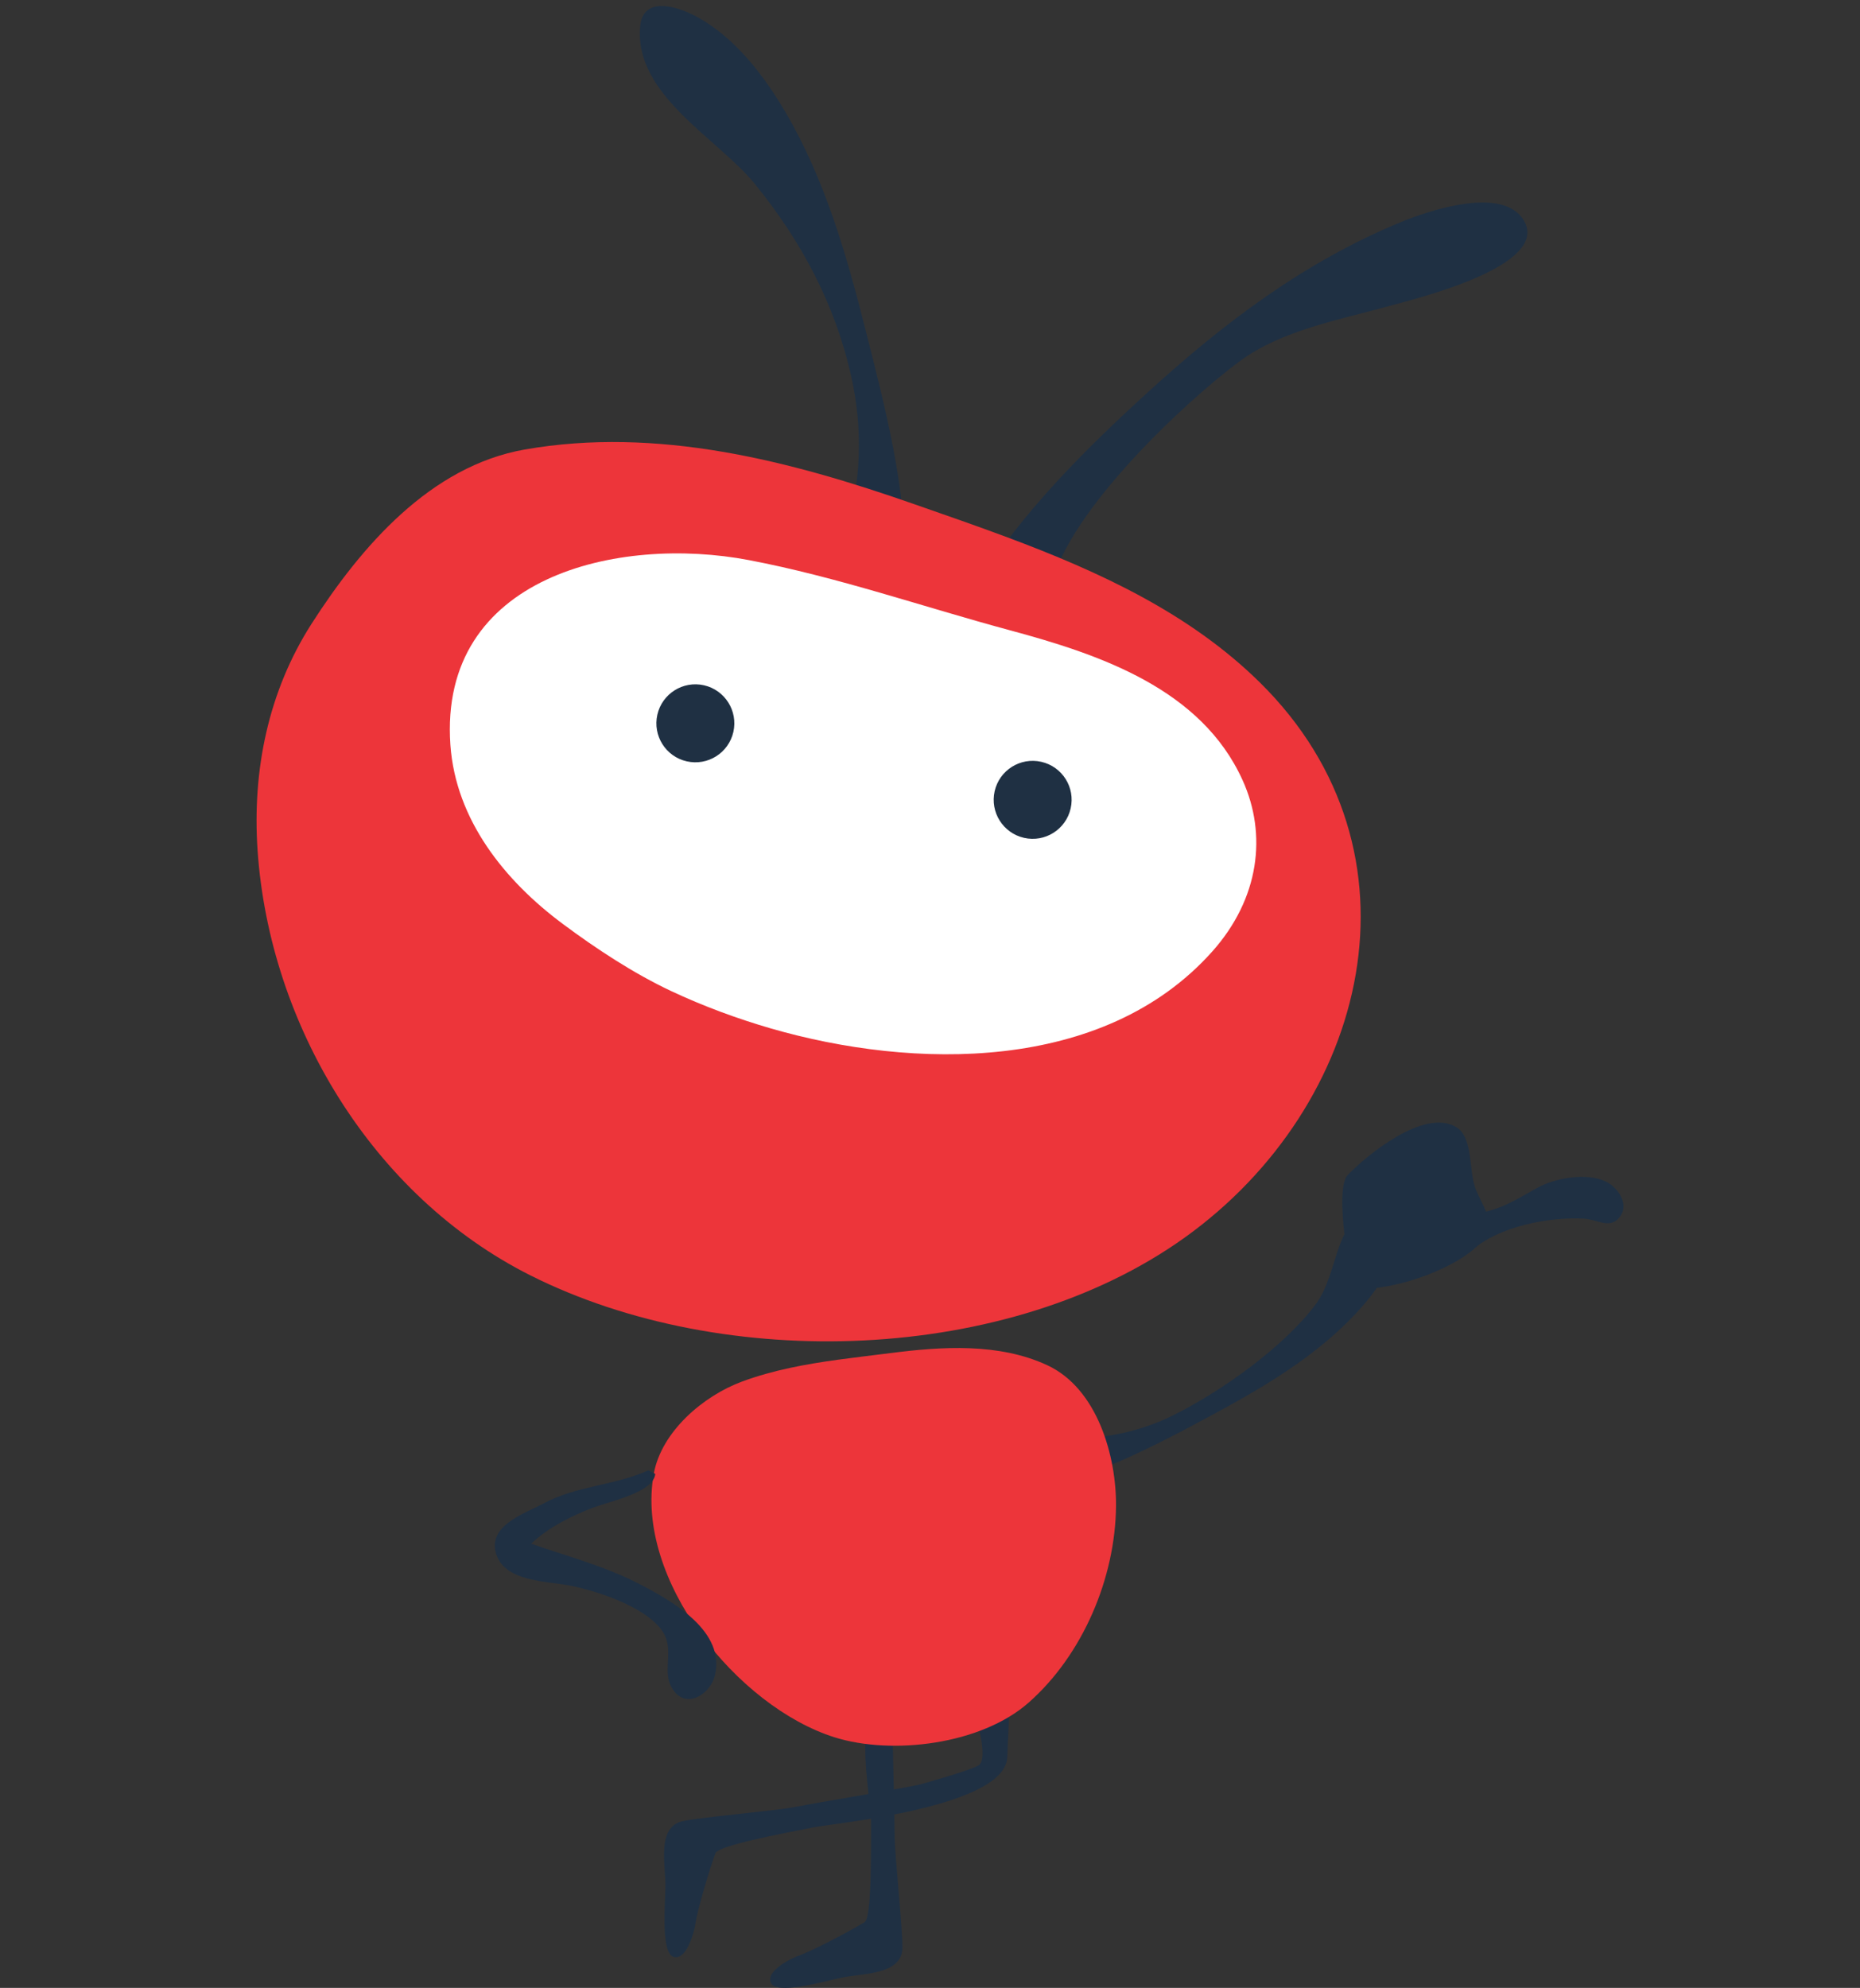 <?xml version="1.0" encoding="utf-8"?>
<!-- Generator: Adobe Illustrator 17.0.0, SVG Export Plug-In . SVG Version: 6.00 Build 0)  -->
<!DOCTYPE svg PUBLIC "-//W3C//DTD SVG 1.1//EN" "http://www.w3.org/Graphics/SVG/1.1/DTD/svg11.dtd">
<svg version="1.1" id="Layer_1" xmlns="http://www.w3.org/2000/svg" xmlns:xlink="http://www.w3.org/1999/xlink" x="0px" y="0px"
	 width="232.19px" height="248.06px" viewBox="0 32.839 232.19 248.06" enable-background="new 0 32.839 232.19 248.06"
	 xml:space="preserve">
<rect x="0" y="32.839" width="232.19" height="248.06" fill="#333333" stroke="none"/>
<g>
	<g>
		<g>
			<path fill="#1F3043" d="M170.475,193.637c4.158-0.054,11.18-2.496,14.043-5.445c2.545-2.61,0.789-4.262-0.301-6.974
				c-0.902-2.254-0.277-6.406-2.404-7.716c-4.018-2.448-11.204,3.514-13.566,5.952c-1.791,1.846,0.43,13.825,1.001,14.336"/>
			<path fill="#1F3043" d="M183.39,189.178c3.575-3.439,10.291-4.502,14.359-4.27c1.713,0.095,3.322,1.446,4.551-0.346
				c1.062-1.597-0.406-3.587-1.815-4.272c-2.441-1.186-6.439-0.439-8.652,0.813c-3.448,1.942-4.826,2.877-9.005,3.42"/>
		</g>
		<path fill="#1F3043" d="M150.884,209.64c6.128-3.296,12.266-6.844,17.263-11.759c2.695-2.655,5.306-5.934,6.311-9.656
			c0.496-1.858,0.786-5.271-2.044-4.83c-6.097,0.957-5.039,8.019-8.181,12.215c-3.984,5.323-11.73,10.819-17.703,13.797
			c-3.919,1.96-8.359,3.002-12.755,2.842l4.462,3.584C142.579,214.053,146.765,211.857,150.884,209.64z"/>
	</g>
	<g>
		<path fill="#1F3043" d="M111.41,246.116c-0.004,5.318,0.23,10.628,0.276,15.973c0.018,2.375,0.985,11.21,0.963,13.807
			c-0.028,3.43-5.067,3.164-7.698,3.746c-2.305,0.503-8.091,2.165-8.732,0.603c-0.651-1.574,2.918-3.168,3.321-3.306
			c1.845-0.622,6.714-3.213,8.393-4.245c0.864-0.53,0.807-8.322,0.807-12.68c0-2.669-2.918-16.756,2.946-14.444"/>
		<path fill="#1F3043" d="M114.714,255.55c-5.22,1.034-10.467,1.826-15.726,2.819c-2.333,0.439-11.19,1.194-13.732,1.717
			c-3.356,0.694-2.128,5.584-2.188,8.276c-0.05,2.356-0.566,8.357,1.091,8.688c1.678,0.33,2.545-3.479,2.605-3.902
			c0.262-1.927,1.852-7.209,2.546-9.051c0.354-0.952,8.003-2.399,12.283-3.241c2.617-0.519,24.075-2.515,24.146-8.815l0.318-7.185
			l-4.274,1.979c0,0,1.685,5.572,0.364,6.304C120.832,253.869,114.714,255.55,114.714,255.55z"/>
		<g>
			<path fill="#1F3043" d="M113.039,103.794c0.082-10.072-2.5-19.95-4.957-29.649c-2.372-9.402-5.088-18.903-10.035-27.32
				c-2.677-4.547-6.218-9.195-10.91-11.811c-2.344-1.308-6.863-2.855-7.224,1.123c-0.775,8.563,9.71,13.977,14.313,19.648
				c5.843,7.194,10.06,15.084,12.068,24.167c1.402,6.354,1.275,13.173-0.786,19.378"/>
			<path fill="#1F3043" d="M122.072,105.657c5.467-8.875,13.505-16.836,21.154-23.813c9.603-8.766,19.645-16.349,31.701-21.312
				c3.35-1.378,12.681-4.573,15.294-0.192c3.41,5.716-13.686,9.815-16.67,10.648c-6.24,1.748-13.531,3.017-18.842,6.961
				c-6.778,5.037-21.188,18.495-23.491,27.937"/>
			<path fill="#ED353A" d="M125.762,99.893c-3.888-1.45-7.798-2.802-11.639-4.143c-15.531-5.438-32.095-9.719-48.628-6.816
				c-11.759,2.069-20.406,12.082-26.596,21.733c-5.421,8.457-7.425,18.333-6.745,28.286c1.494,21.793,14.345,43.116,34.025,53.017
				c24.234,12.192,59.683,11.063,81.707-4.697c22.977-16.447,30.845-48.125,9.387-69.272
				C148.508,109.363,137.241,104.183,125.762,99.893z"/>
			<path fill="#FFFFFF" d="M155.13,130.226c-5.162-11.445-17.846-15.719-29.064-18.739c-10.838-2.922-21.526-6.652-32.566-8.754
				c-16.231-3.1-38.752,1.918-37.276,23.064c0.666,9.352,6.781,16.947,14.048,22.344c4.146,3.089,8.841,6.173,13.525,8.374
				c3.976,1.864,8.187,3.424,12.404,4.648c17.779,5.149,41.525,5.591,55.086-9.543C157.276,144.934,158.165,136.936,155.13,130.226z
				"/>
			<path fill="#1F3043" d="M133.654,133.719c-0.595,2.619-3.194,4.267-5.82,3.671c-2.618-0.594-4.26-3.202-3.669-5.822
				c0.595-2.619,3.201-4.262,5.822-3.666C132.61,128.497,134.249,131.099,133.654,133.719z"/>
			<path fill="#1F3043" d="M91.549,124.174c-0.595,2.62-3.194,4.263-5.821,3.668c-2.62-0.59-4.26-3.197-3.669-5.819
				c0.592-2.619,3.201-4.262,5.821-3.672C90.501,118.947,92.14,121.554,91.549,124.174z"/>
		</g>
		<path fill="#ED353A" d="M104.618,202.509c2.171-0.298,4.341-0.548,6.505-0.821c6.444-0.825,13.562-1.299,19.62,1.514
			c6.267,2.917,8.629,11.393,8.573,17.578c-0.082,8.955-4.143,18.562-10.917,24.528c-5.928,5.218-17.018,6.59-24.238,4.314
			c-12.085-3.817-24.956-19.672-22.545-32.892c0.956-5.254,6.179-9.714,11.048-11.506
			C96.534,203.801,100.557,203.068,104.618,202.509z"/>
		<path fill="#1F3043" d="M80.929,216.317c-4.277,1.931-8.951,1.895-13.105,4.149c-2.206,1.191-6.721,2.616-5.966,5.97
			c0.857,3.849,6.49,3.685,9.387,4.275c3.417,0.702,9.041,2.55,11.265,5.42c1.851,2.387,0.091,4.984,1.295,7.205
			c1.668,3.069,4.89,0.914,5.446-1.44c1.285-5.432-5.046-9.096-9.168-11.259c-4.529-2.376-9.114-3.531-13.774-5.165
			c2.072-2.017,5.251-3.58,7.886-4.557c1.979-0.738,7.397-1.857,7.602-4.158"/>
	</g>
</g>
</svg>

